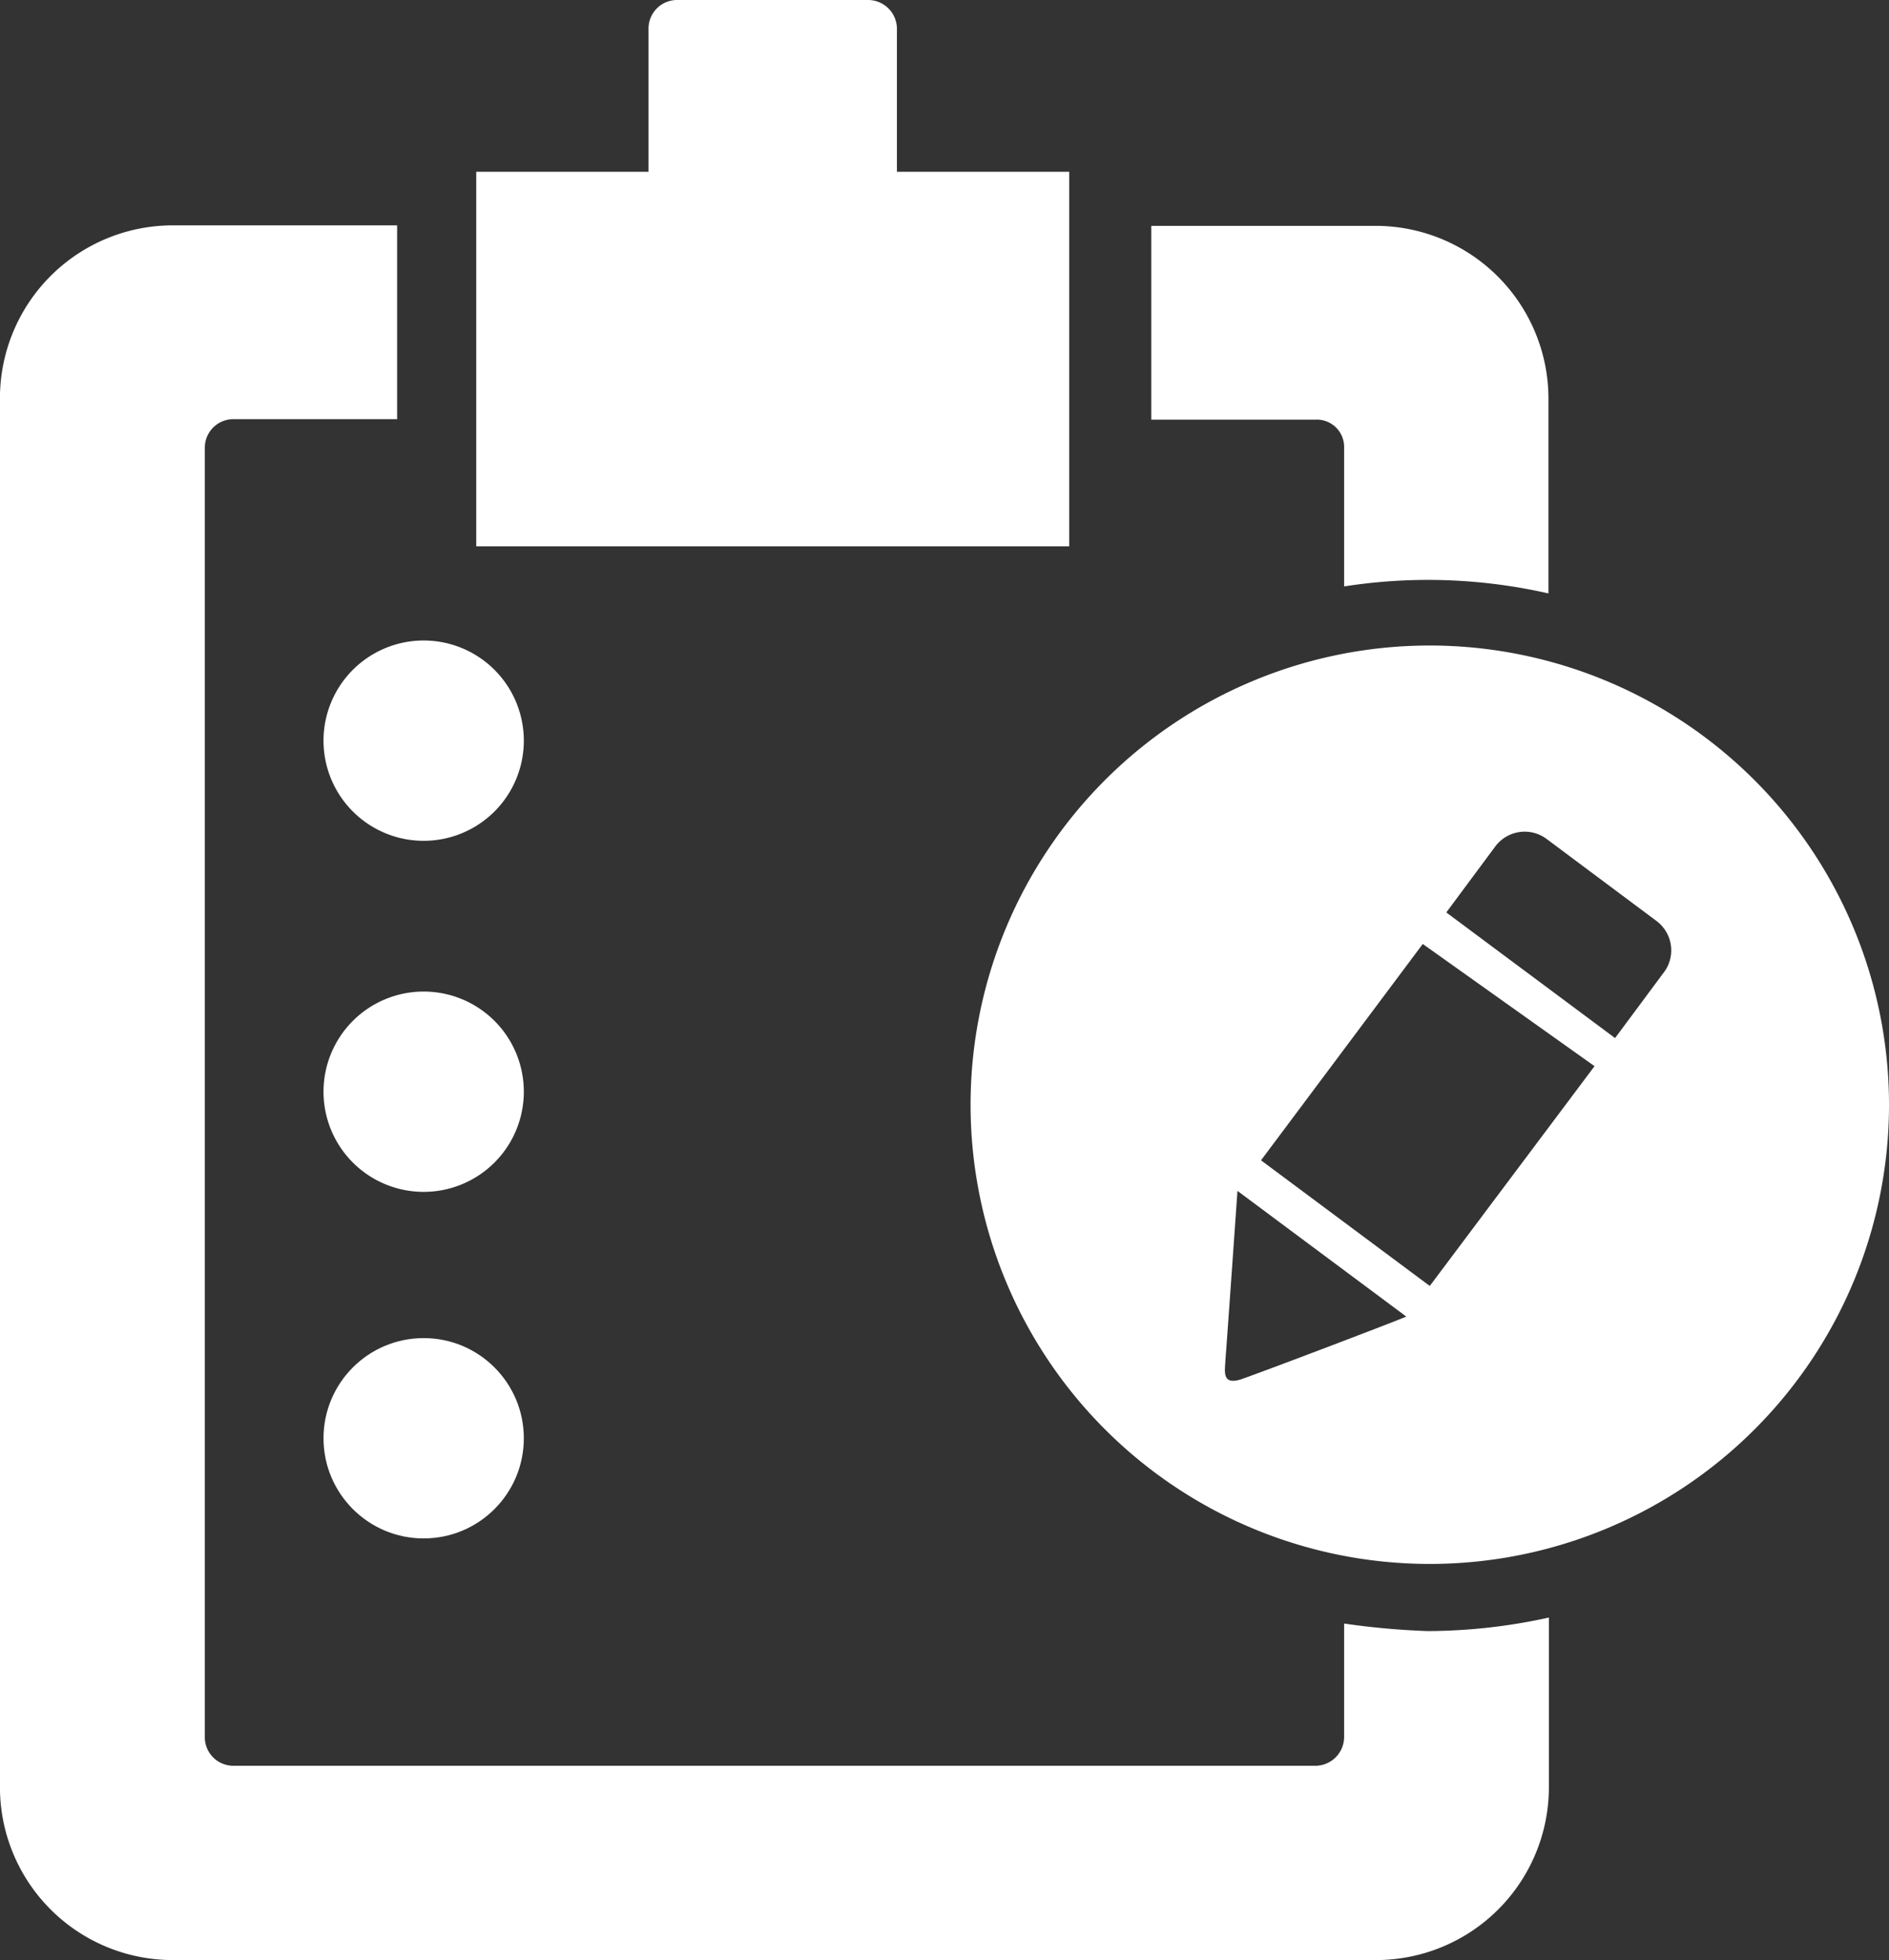 <svg id="Business_68_" xmlns="http://www.w3.org/2000/svg" width="121.784" height="126.368" viewBox="0 0 121.784 126.368">
  <rect x="0" y="0" width="121.784" height="126.368" fill="#333333" stroke="none"/>
  <g id="XMLID_12087_" transform="translate(74.226 14.561)">
    <path id="Trazado_9" data-name="Trazado 9" d="M437.48,284.633v8.943a35.029,35.029,0,0,1,13.173.452V281.436a11.148,11.148,0,0,0-11.106-11.106h-14.5v12.495h10.558A1.763,1.763,0,0,1,437.48,284.633Z" transform="translate(-425.05 -270.33)" fill="#fff"/>
  </g>
  <g id="XMLID_12088_" transform="translate(0 14.529)">
    <path id="Trazado_10" data-name="Trazado 10" d="M488.716,360.463v7.329a1.861,1.861,0,0,1-1.84,1.84H417.105a1.839,1.839,0,0,1-1.84-1.84V284.655a1.839,1.839,0,0,1,1.84-1.84h10.558V270.32h-14.5a11.147,11.147,0,0,0-11.106,11.106v89.627a11.147,11.147,0,0,0,11.106,11.106h77.648a11.147,11.147,0,0,0,11.106-11.106V360.076a36.662,36.662,0,0,1-7.813.872A49.18,49.18,0,0,1,488.716,360.463Z" transform="translate(-402.06 -270.32)" fill="#fff"/>
  </g>
  <g id="XMLID_12089_" transform="translate(30.704 0)">
    <path id="Trazado_11" data-name="Trazado 11" d="M449.8,276.894H438.691V267.66a1.861,1.861,0,0,0-1.84-1.84H424.517a1.84,1.84,0,0,0-1.84,1.84v9.234H411.57v24.15H449.8v-24.15Z" transform="translate(-411.57 -265.82)" fill="#fff"/>
  </g>
  <g id="XMLID_12104_" transform="translate(20.857 41.294)">
    <path id="Trazado_12" data-name="Trazado 12" d="M408.52,285.067a6.457,6.457,0,1,0,6.457-6.457A6.456,6.456,0,0,0,408.52,285.067Z" transform="translate(-408.52 -278.61)" fill="#fff"/>
  </g>
  <g id="XMLID_12105_" transform="translate(20.857 63.927)">
    <path id="Trazado_13" data-name="Trazado 13" d="M414.977,285.62a6.457,6.457,0,1,0,6.457,6.457A6.455,6.455,0,0,0,414.977,285.62Z" transform="translate(-408.52 -285.62)" fill="#fff"/>
  </g>
  <g id="XMLID_12117_" transform="translate(20.857 86.269)">
    <ellipse id="Elipse_5" data-name="Elipse 5" cx="6.457" cy="6.457" rx="6.457" ry="6.457" fill="#fff"/>
  </g>
  <g id="XMLID_12133_" transform="translate(62.571 41.617)">
    <g id="Grupo_7" data-name="Grupo 7">
      <path id="Trazado_14" data-name="Trazado 14" d="M451.047,278.71a29.606,29.606,0,1,0,29.607,29.607A29.625,29.625,0,0,0,451.047,278.71Zm-12.14,47.3c-1.291.42-1.065-.516-1.033-1.259.064-.743.775-10.88.775-10.88l10.88,8.1C449.561,322.006,440.489,325.461,438.907,326.009ZM451.047,320l-10.88-8.1,10.428-13.948,11.074,7.878Zm15.11-20.243-3.164,4.262-10.881-8.1,3.164-4.262a2.364,2.364,0,0,1,3.293-.484l7.1,5.3A2.365,2.365,0,0,1,466.157,299.761Z" transform="translate(-421.44 -278.71)" fill="#fff"/>
    </g>
  </g>
</svg>
